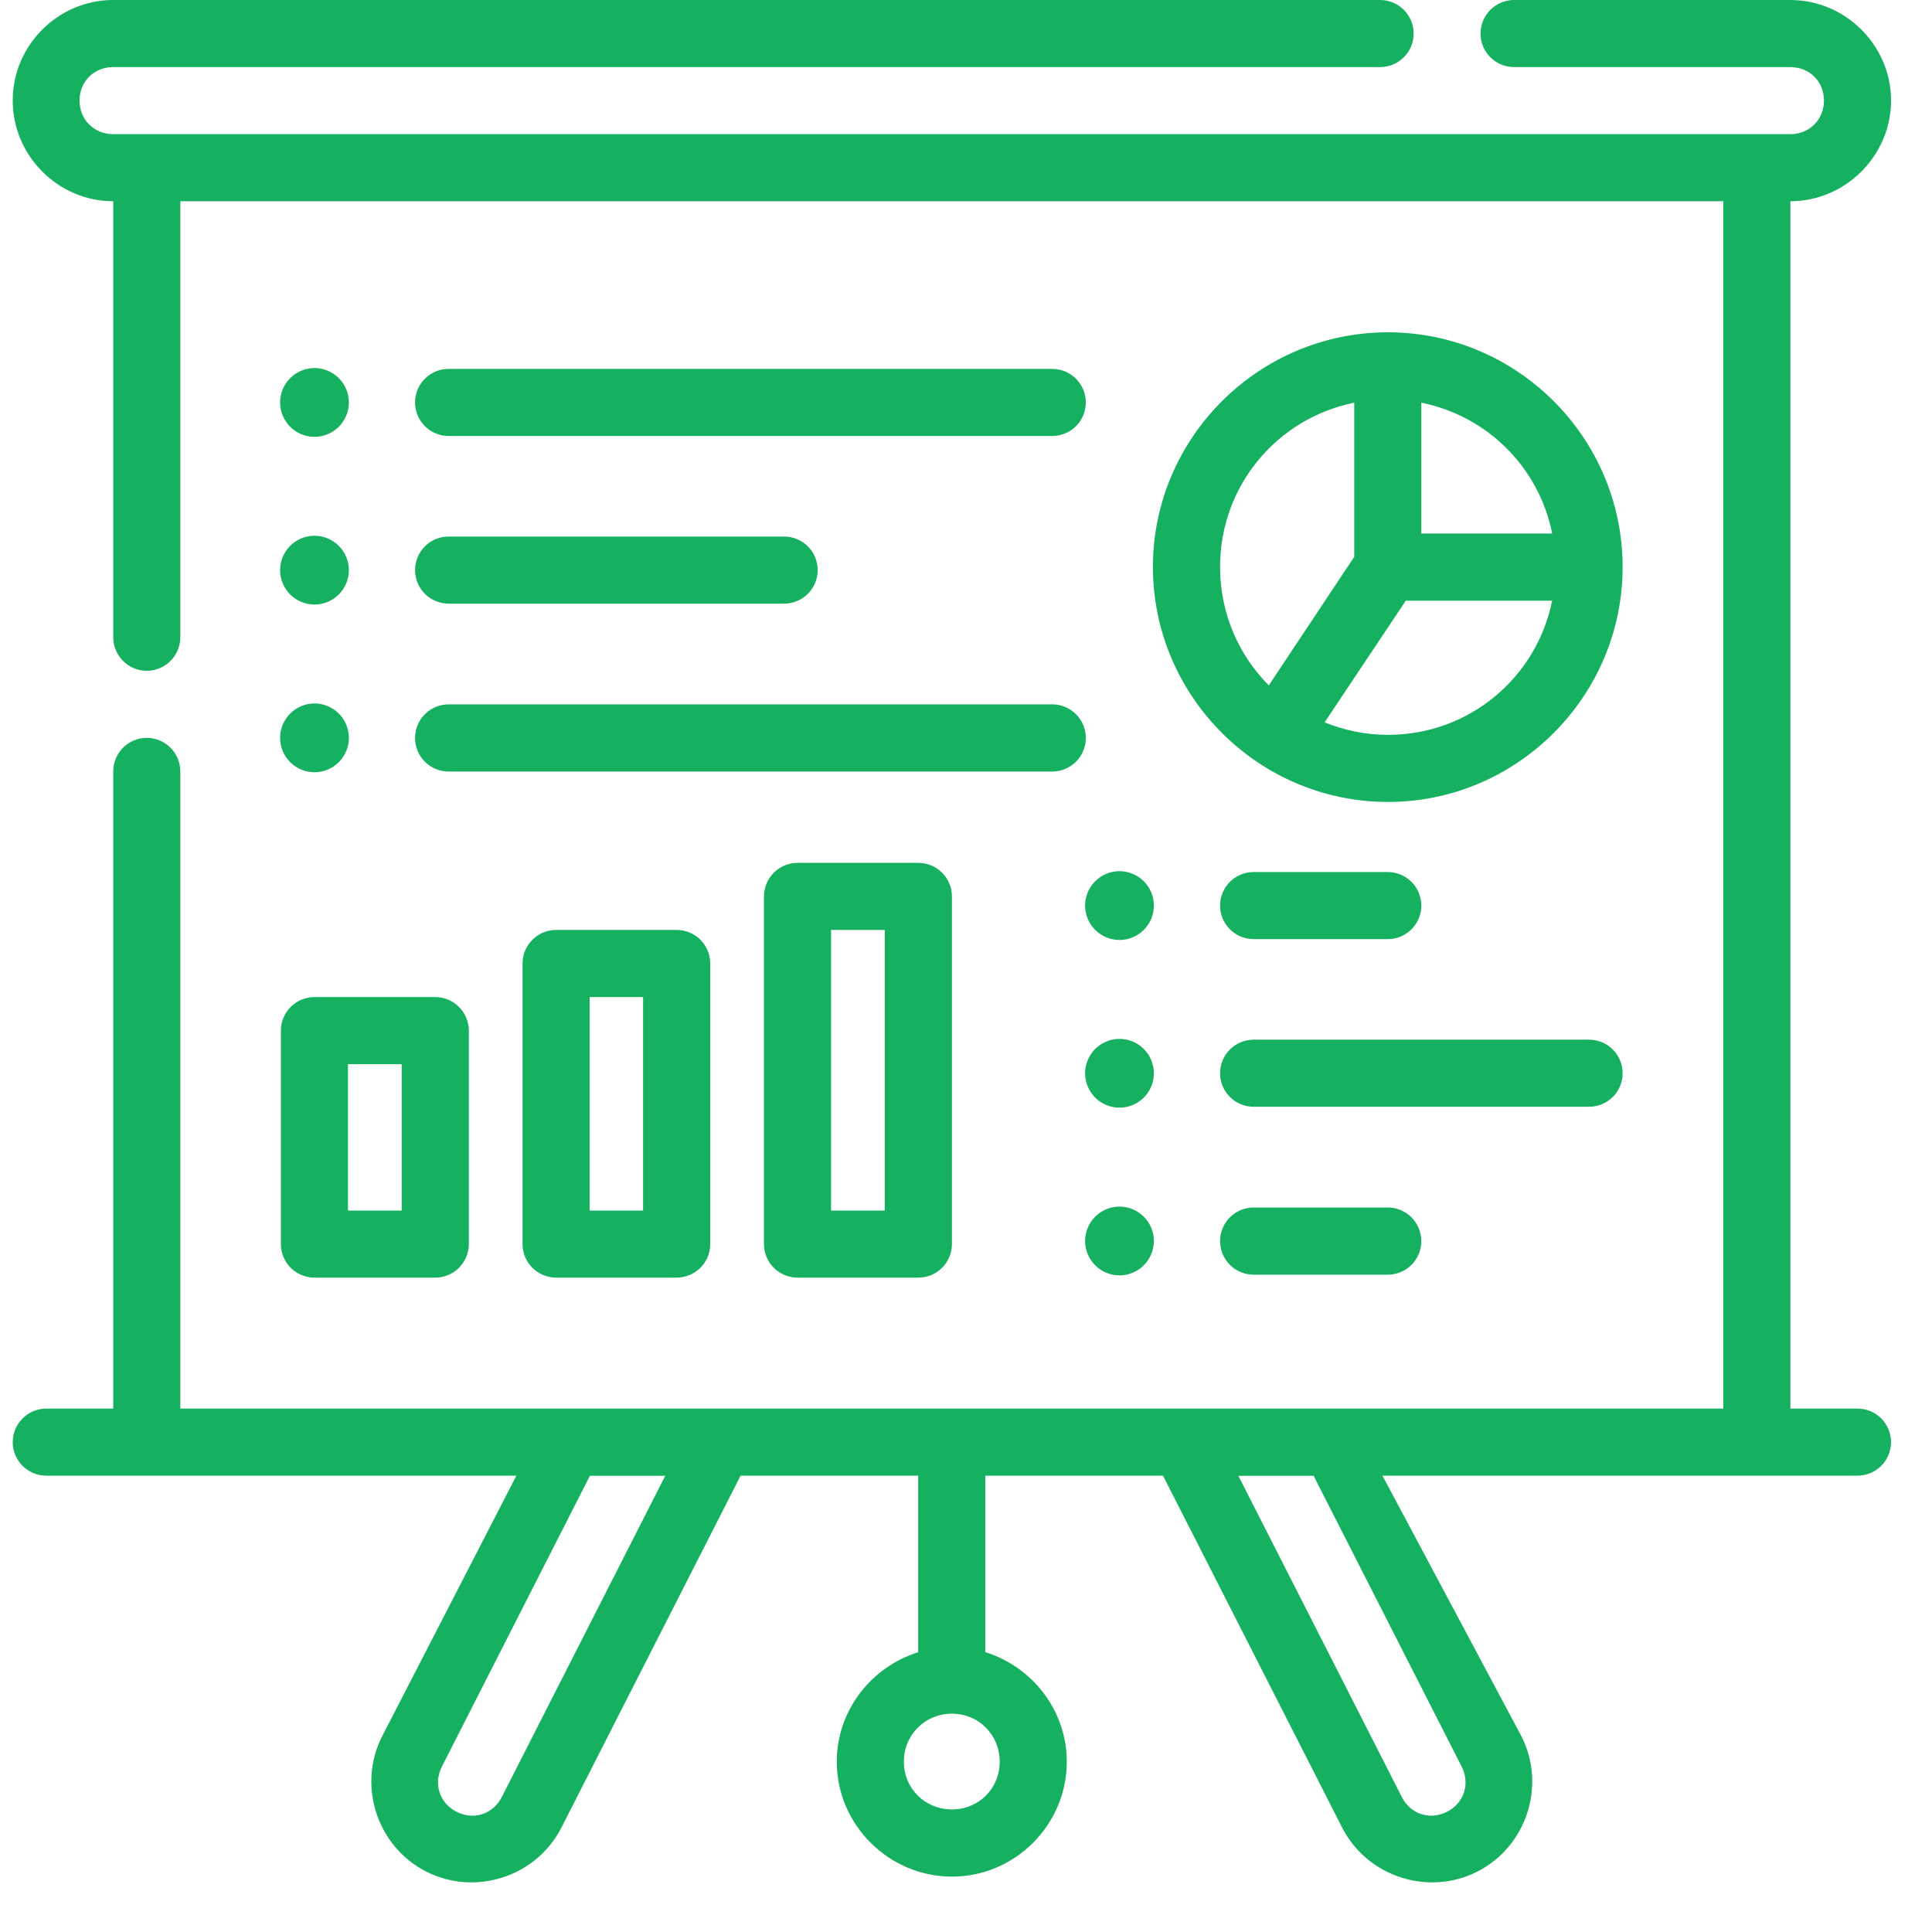 <svg width="36" height="36" viewBox="0 0 36 36" fill="none" xmlns="http://www.w3.org/2000/svg">
<path d="M2.11 4.8984e-06C1.082 4.8984e-06 0.237 0.845 0.237 1.873C0.237 2.901 1.082 3.75 2.11 3.75V11.874C2.11 12.219 2.39 12.499 2.735 12.499C3.08 12.499 3.36 12.219 3.36 11.874V3.75H32.111V26.247H3.36V14.374C3.36 14.029 3.08 13.749 2.735 13.749C2.39 13.749 2.11 14.029 2.11 14.374V26.247H0.86C0.778 26.247 0.697 26.264 0.621 26.295C0.545 26.327 0.476 26.373 0.419 26.432C0.361 26.49 0.315 26.559 0.284 26.635C0.253 26.711 0.237 26.792 0.237 26.874C0.238 27.039 0.304 27.197 0.42 27.314C0.537 27.43 0.695 27.496 0.86 27.497H9.622L7.121 32.352C6.654 33.268 7.025 34.407 7.941 34.874C8.857 35.34 9.996 34.969 10.462 34.053L13.8 27.497H17.109V30.787C16.237 31.059 15.592 31.87 15.592 32.827C15.592 34.003 16.562 34.968 17.738 34.968C18.914 34.968 19.878 34.003 19.878 32.827C19.878 31.869 19.233 31.057 18.36 30.785V27.497H21.671L25.008 34.053C25.475 34.969 26.613 35.34 27.529 34.874C28.446 34.407 28.816 33.268 28.349 32.352L25.76 27.497H34.609C34.691 27.497 34.773 27.481 34.849 27.45C34.925 27.419 34.994 27.373 35.052 27.316C35.11 27.258 35.157 27.189 35.188 27.113C35.22 27.038 35.236 26.956 35.237 26.874C35.237 26.792 35.221 26.71 35.19 26.634C35.158 26.558 35.112 26.488 35.054 26.43C34.995 26.372 34.926 26.325 34.85 26.294C34.773 26.262 34.692 26.247 34.609 26.247H33.361V3.75C34.388 3.749 35.237 2.9 35.237 1.873C35.237 0.845 34.387 4.8984e-06 33.359 4.8984e-06H28.215C27.87 -0.001 27.589 0.277 27.588 0.623C27.586 0.97 27.868 1.251 28.215 1.25H33.359C33.716 1.25 33.987 1.516 33.987 1.873C33.987 2.23 33.716 2.5 33.359 2.5H2.11C1.753 2.5 1.482 2.23 1.482 1.873C1.482 1.516 1.753 1.25 2.11 1.25H25.714C26.061 1.251 26.343 0.97 26.341 0.623C26.34 0.277 26.059 -0.001 25.714 4.8984e-06H2.11ZM25.862 6.192C23.453 6.192 21.483 8.157 21.483 10.565C21.483 12.974 23.453 14.943 25.862 14.943C28.27 14.943 30.235 12.974 30.235 10.565C30.235 8.157 28.27 6.192 25.862 6.192ZM5.86 6.858C5.69 6.858 5.527 6.926 5.407 7.046C5.287 7.166 5.219 7.329 5.219 7.499C5.219 7.669 5.287 7.832 5.407 7.952C5.527 8.072 5.69 8.14 5.86 8.14C6.03 8.14 6.193 8.072 6.313 7.952C6.433 7.832 6.501 7.669 6.501 7.499C6.501 7.329 6.433 7.166 6.313 7.046C6.193 6.926 6.03 6.858 5.86 6.858ZM8.362 6.874C8.28 6.873 8.199 6.889 8.123 6.92C8.047 6.951 7.977 6.997 7.919 7.055C7.861 7.113 7.814 7.181 7.782 7.257C7.751 7.333 7.734 7.414 7.734 7.497C7.733 7.579 7.75 7.661 7.781 7.737C7.813 7.814 7.859 7.883 7.917 7.941C7.976 8 8.045 8.046 8.122 8.077C8.198 8.109 8.28 8.124 8.362 8.124H19.61C19.692 8.124 19.773 8.107 19.849 8.075C19.925 8.044 19.994 7.997 20.052 7.939C20.109 7.881 20.155 7.812 20.186 7.736C20.217 7.66 20.233 7.579 20.233 7.496C20.232 7.332 20.166 7.174 20.05 7.057C19.933 6.94 19.775 6.875 19.61 6.874L8.362 6.874ZM25.234 7.504V10.376L23.642 12.771C23.081 12.206 22.734 11.429 22.734 10.565C22.734 9.047 23.803 7.792 25.234 7.504ZM26.484 7.504C27.715 7.75 28.677 8.711 28.923 9.942H26.484V7.504ZM5.86 9.983C5.69 9.983 5.527 10.051 5.407 10.171C5.287 10.291 5.219 10.454 5.219 10.624C5.219 10.794 5.287 10.957 5.407 11.077C5.527 11.197 5.69 11.265 5.86 11.265C6.03 11.265 6.193 11.197 6.313 11.077C6.433 10.957 6.501 10.794 6.501 10.624C6.501 10.454 6.433 10.291 6.313 10.171C6.193 10.051 6.03 9.983 5.86 9.983ZM8.362 9.998C8.28 9.997 8.198 10.013 8.122 10.044C8.045 10.076 7.976 10.122 7.917 10.18C7.859 10.239 7.813 10.308 7.781 10.384C7.75 10.461 7.733 10.543 7.734 10.625C7.734 10.707 7.751 10.789 7.782 10.864C7.814 10.94 7.861 11.009 7.919 11.067C7.977 11.125 8.047 11.171 8.123 11.201C8.199 11.232 8.28 11.248 8.362 11.248H14.609C14.691 11.248 14.772 11.232 14.848 11.201C14.924 11.17 14.993 11.124 15.052 11.066C15.11 11.009 15.156 10.94 15.188 10.864C15.22 10.789 15.236 10.707 15.236 10.625C15.237 10.543 15.221 10.461 15.189 10.385C15.158 10.308 15.112 10.239 15.053 10.181C14.995 10.123 14.926 10.076 14.849 10.045C14.773 10.013 14.691 9.997 14.609 9.998L8.362 9.998ZM26.195 11.193H28.922C28.634 12.623 27.38 13.693 25.862 13.693C25.443 13.693 25.047 13.607 24.682 13.46L26.195 11.193ZM5.86 13.108C5.69 13.108 5.527 13.176 5.407 13.296C5.287 13.416 5.219 13.579 5.219 13.749C5.219 13.919 5.287 14.082 5.407 14.202C5.527 14.322 5.69 14.39 5.86 14.39C6.03 14.39 6.193 14.322 6.313 14.202C6.433 14.082 6.501 13.919 6.501 13.749C6.501 13.579 6.433 13.416 6.313 13.296C6.193 13.176 6.03 13.108 5.86 13.108ZM8.362 13.125C8.28 13.125 8.199 13.14 8.123 13.171C8.047 13.203 7.977 13.248 7.919 13.306C7.861 13.364 7.814 13.433 7.782 13.508C7.751 13.584 7.734 13.666 7.734 13.748C7.733 13.831 7.749 13.912 7.781 13.989C7.812 14.066 7.858 14.135 7.917 14.193C7.975 14.252 8.045 14.298 8.121 14.33C8.198 14.361 8.28 14.377 8.362 14.377H19.61C19.692 14.376 19.774 14.36 19.849 14.328C19.925 14.296 19.994 14.25 20.052 14.191C20.11 14.133 20.155 14.064 20.186 13.988C20.218 13.912 20.233 13.83 20.233 13.748C20.232 13.583 20.166 13.425 20.05 13.308C19.933 13.192 19.775 13.126 19.61 13.125L8.362 13.125ZM14.858 16.078C14.692 16.079 14.534 16.145 14.417 16.263C14.3 16.381 14.235 16.54 14.235 16.706V23.179C14.235 23.345 14.3 23.504 14.417 23.622C14.534 23.739 14.692 23.806 14.858 23.807H17.109C17.192 23.807 17.273 23.791 17.35 23.76C17.426 23.729 17.496 23.682 17.554 23.624C17.613 23.566 17.659 23.496 17.69 23.42C17.722 23.344 17.738 23.262 17.738 23.179V16.706C17.738 16.623 17.722 16.541 17.69 16.465C17.659 16.389 17.613 16.319 17.554 16.261C17.496 16.203 17.426 16.156 17.35 16.125C17.273 16.094 17.192 16.078 17.109 16.078L14.858 16.078ZM20.86 16.233C20.69 16.233 20.527 16.301 20.407 16.421C20.287 16.541 20.22 16.704 20.219 16.874C20.22 17.044 20.287 17.207 20.407 17.327C20.527 17.447 20.69 17.515 20.86 17.515C21.03 17.515 21.193 17.447 21.313 17.327C21.433 17.207 21.501 17.044 21.501 16.874C21.501 16.704 21.433 16.541 21.313 16.421C21.193 16.301 21.03 16.233 20.86 16.233ZM23.361 16.249C23.279 16.249 23.198 16.265 23.122 16.296C23.046 16.327 22.977 16.373 22.919 16.43C22.861 16.488 22.814 16.557 22.783 16.633C22.751 16.708 22.734 16.79 22.734 16.872C22.734 16.954 22.75 17.036 22.781 17.112C22.813 17.188 22.859 17.258 22.917 17.316C22.976 17.374 23.045 17.421 23.121 17.452C23.197 17.483 23.279 17.499 23.361 17.499H25.862C25.944 17.499 26.025 17.482 26.101 17.451C26.176 17.419 26.245 17.373 26.303 17.314C26.361 17.256 26.406 17.187 26.438 17.111C26.469 17.035 26.485 16.954 26.484 16.872C26.483 16.707 26.418 16.549 26.301 16.432C26.184 16.316 26.026 16.25 25.862 16.249L23.361 16.249ZM10.36 17.328C10.194 17.329 10.036 17.395 9.92 17.512C9.803 17.629 9.737 17.787 9.737 17.952V23.179C9.736 23.345 9.802 23.504 9.918 23.622C10.035 23.739 10.194 23.806 10.36 23.807H12.611C12.693 23.806 12.774 23.79 12.85 23.758C12.926 23.727 12.995 23.68 13.053 23.622C13.111 23.564 13.156 23.495 13.188 23.419C13.219 23.343 13.235 23.261 13.234 23.179V17.952C13.234 17.787 13.168 17.628 13.051 17.511C12.934 17.394 12.776 17.329 12.611 17.328H10.36ZM15.485 17.328H16.486V22.557H15.485V17.328ZM5.861 18.579C5.695 18.579 5.536 18.644 5.419 18.761C5.301 18.878 5.234 19.036 5.234 19.202V23.179C5.233 23.262 5.249 23.343 5.281 23.42C5.312 23.496 5.358 23.565 5.417 23.623C5.475 23.682 5.544 23.728 5.621 23.759C5.697 23.791 5.779 23.807 5.861 23.807H8.109C8.191 23.807 8.273 23.791 8.349 23.759C8.425 23.728 8.495 23.682 8.553 23.623C8.611 23.565 8.657 23.496 8.689 23.42C8.72 23.343 8.736 23.262 8.736 23.179V19.202C8.735 19.036 8.669 18.878 8.551 18.761C8.434 18.644 8.274 18.579 8.109 18.579H5.861ZM10.987 18.579H11.983V22.557H10.987V18.579ZM20.86 19.358C20.69 19.358 20.527 19.426 20.407 19.546C20.287 19.666 20.22 19.829 20.219 19.999C20.22 20.169 20.287 20.332 20.407 20.452C20.527 20.572 20.69 20.64 20.86 20.64C21.03 20.64 21.193 20.572 21.313 20.452C21.433 20.332 21.501 20.169 21.501 19.999C21.501 19.829 21.433 19.666 21.313 19.546C21.193 19.426 21.03 19.358 20.86 19.358ZM23.361 19.373C23.279 19.373 23.197 19.389 23.121 19.42C23.045 19.451 22.976 19.498 22.917 19.556C22.859 19.614 22.813 19.684 22.781 19.76C22.75 19.836 22.734 19.918 22.734 20C22.734 20.082 22.751 20.164 22.783 20.239C22.814 20.315 22.861 20.384 22.919 20.442C22.977 20.499 23.046 20.545 23.122 20.576C23.198 20.607 23.279 20.623 23.361 20.623H29.608C29.69 20.623 29.771 20.607 29.847 20.576C29.923 20.545 29.992 20.499 30.051 20.442C30.109 20.384 30.155 20.315 30.187 20.239C30.219 20.164 30.235 20.082 30.235 20C30.236 19.918 30.22 19.836 30.188 19.76C30.157 19.684 30.111 19.614 30.052 19.556C29.994 19.498 29.925 19.451 29.849 19.42C29.772 19.389 29.691 19.373 29.608 19.373L23.361 19.373ZM6.484 19.829H7.485V22.557H6.484V19.829ZM20.86 22.483C20.69 22.483 20.527 22.551 20.407 22.671C20.287 22.791 20.22 22.954 20.219 23.124C20.22 23.294 20.287 23.457 20.407 23.577C20.527 23.697 20.69 23.765 20.86 23.765C21.03 23.765 21.193 23.697 21.313 23.577C21.433 23.457 21.501 23.294 21.501 23.124C21.501 22.954 21.433 22.791 21.313 22.671C21.193 22.551 21.03 22.483 20.86 22.483ZM23.361 22.5C23.279 22.5 23.198 22.516 23.122 22.547C23.046 22.578 22.977 22.624 22.919 22.682C22.861 22.739 22.814 22.808 22.783 22.884C22.751 22.96 22.734 23.041 22.734 23.123C22.734 23.206 22.75 23.287 22.781 23.364C22.812 23.44 22.858 23.51 22.917 23.568C22.975 23.627 23.044 23.673 23.121 23.704C23.197 23.736 23.279 23.752 23.361 23.752H25.862C25.944 23.751 26.025 23.735 26.101 23.703C26.177 23.671 26.245 23.625 26.303 23.566C26.361 23.508 26.407 23.439 26.438 23.363C26.469 23.287 26.485 23.205 26.484 23.123C26.483 22.958 26.418 22.8 26.301 22.683C26.184 22.567 26.026 22.501 25.862 22.5H23.361ZM10.992 27.499H12.396L9.349 33.487C9.187 33.805 8.826 33.922 8.508 33.76C8.19 33.599 8.072 33.236 8.234 32.918L10.992 27.499ZM23.075 27.499H24.477L27.236 32.918C27.398 33.236 27.28 33.599 26.963 33.76C26.645 33.922 26.284 33.805 26.122 33.487L23.075 27.499ZM17.738 31.932C18.238 31.932 18.628 32.326 18.628 32.827C18.628 33.327 18.238 33.716 17.738 33.716C17.237 33.716 16.842 33.327 16.842 32.827C16.842 32.326 17.237 31.932 17.738 31.932Z" fill="#15B160"/>
</svg>
